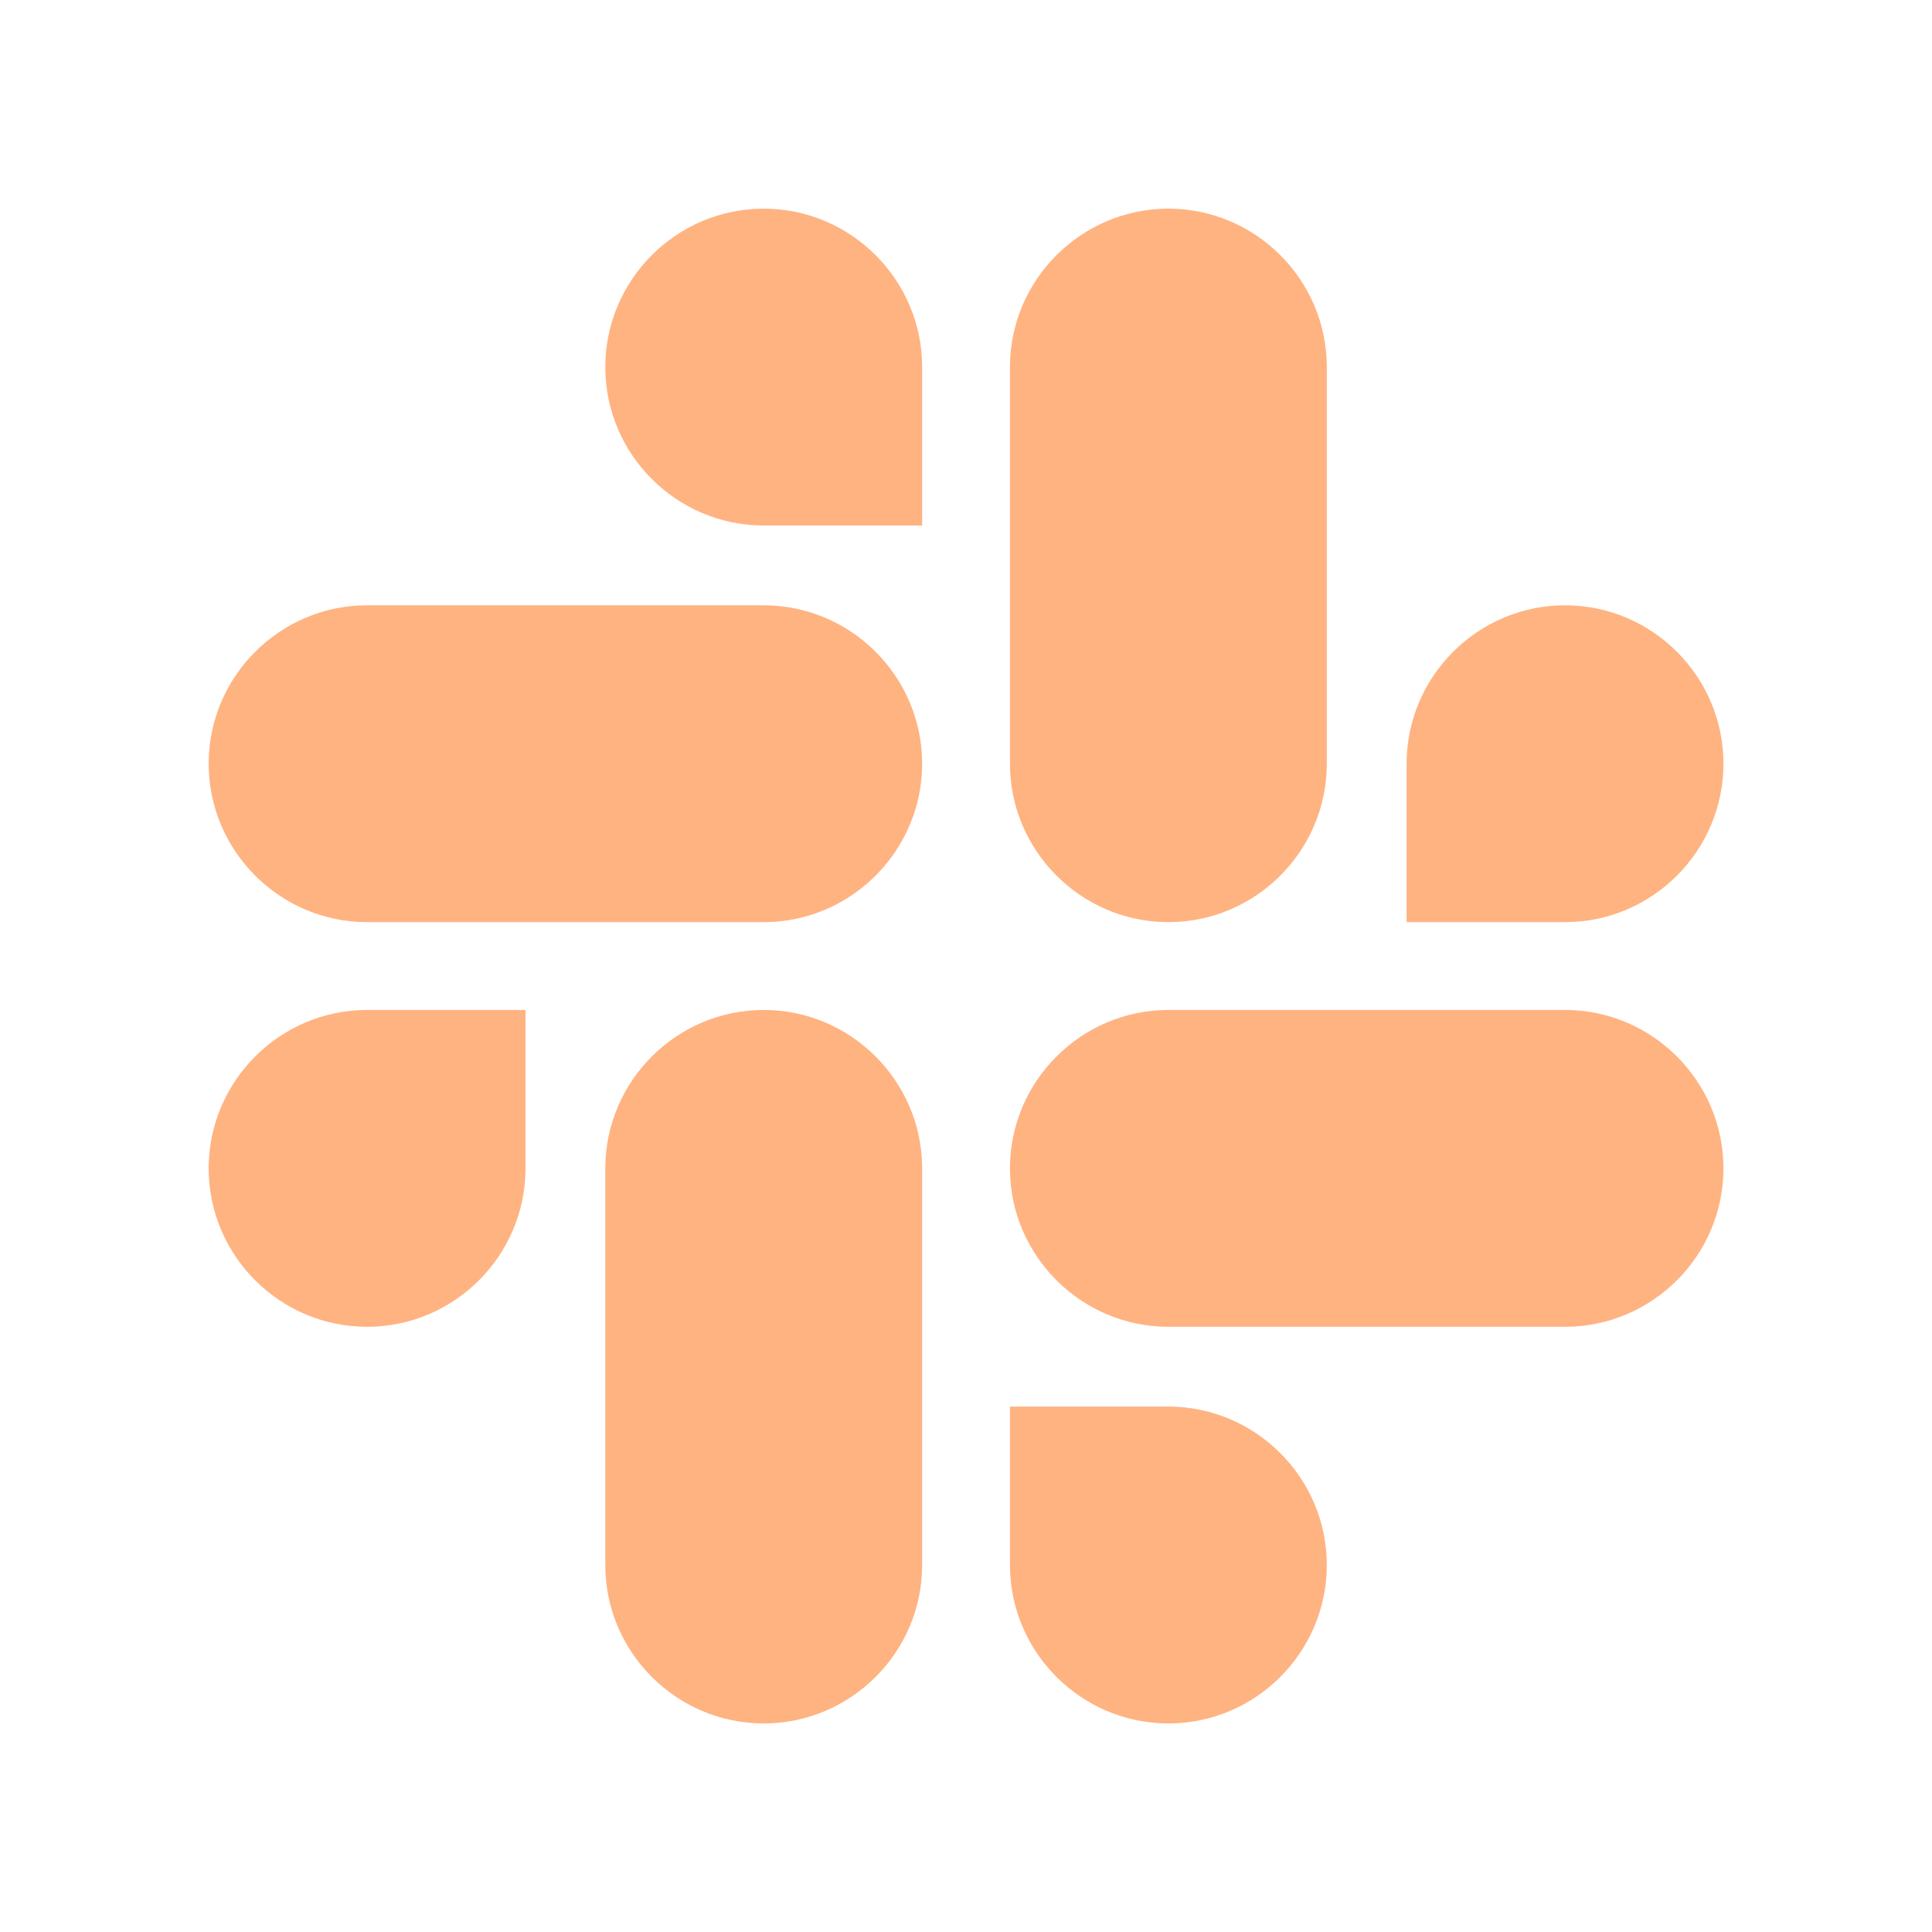 <svg width="20" height="20" viewBox="0 0 20 20" fill="none" xmlns="http://www.w3.org/2000/svg">
<path d="M5.44 12.095C5.44 12.998 4.703 13.735 3.8 13.735C2.897 13.735 2.16 12.998 2.16 12.095C2.16 11.193 2.897 10.455 3.8 10.455H5.44V12.095ZM6.266 12.095C6.266 11.193 7.003 10.455 7.906 10.455C8.808 10.455 9.546 11.193 9.546 12.095V16.201C9.546 17.104 8.808 17.841 7.906 17.841C7.003 17.841 6.266 17.104 6.266 16.201V12.095ZM7.906 5.44C7.003 5.44 6.266 4.703 6.266 3.8C6.266 2.897 7.003 2.16 7.906 2.16C8.808 2.16 9.546 2.897 9.546 3.8V5.44H7.906ZM7.906 6.266C8.808 6.266 9.546 7.003 9.546 7.906C9.546 8.808 8.808 9.546 7.906 9.546H3.8C2.897 9.546 2.16 8.808 2.16 7.906C2.16 7.003 2.897 6.266 3.8 6.266H7.906ZM14.561 7.906C14.561 7.003 15.299 6.266 16.201 6.266C17.104 6.266 17.841 7.003 17.841 7.906C17.841 8.808 17.104 9.546 16.201 9.546H14.561V7.906ZM13.735 7.906C13.735 8.808 12.998 9.546 12.095 9.546C11.193 9.546 10.455 8.808 10.455 7.906V3.8C10.455 2.897 11.193 2.16 12.095 2.16C12.998 2.16 13.735 2.897 13.735 3.8V7.906ZM12.095 14.561C12.998 14.561 13.735 15.299 13.735 16.201C13.735 17.104 12.998 17.841 12.095 17.841C11.193 17.841 10.455 17.104 10.455 16.201V14.561H12.095ZM12.095 13.735C11.193 13.735 10.455 12.998 10.455 12.095C10.455 11.193 11.193 10.455 12.095 10.455H16.201C17.104 10.455 17.841 11.193 17.841 12.095C17.841 12.998 17.104 13.735 16.201 13.735H12.095Z" fill="#FFB381"/>
</svg>
